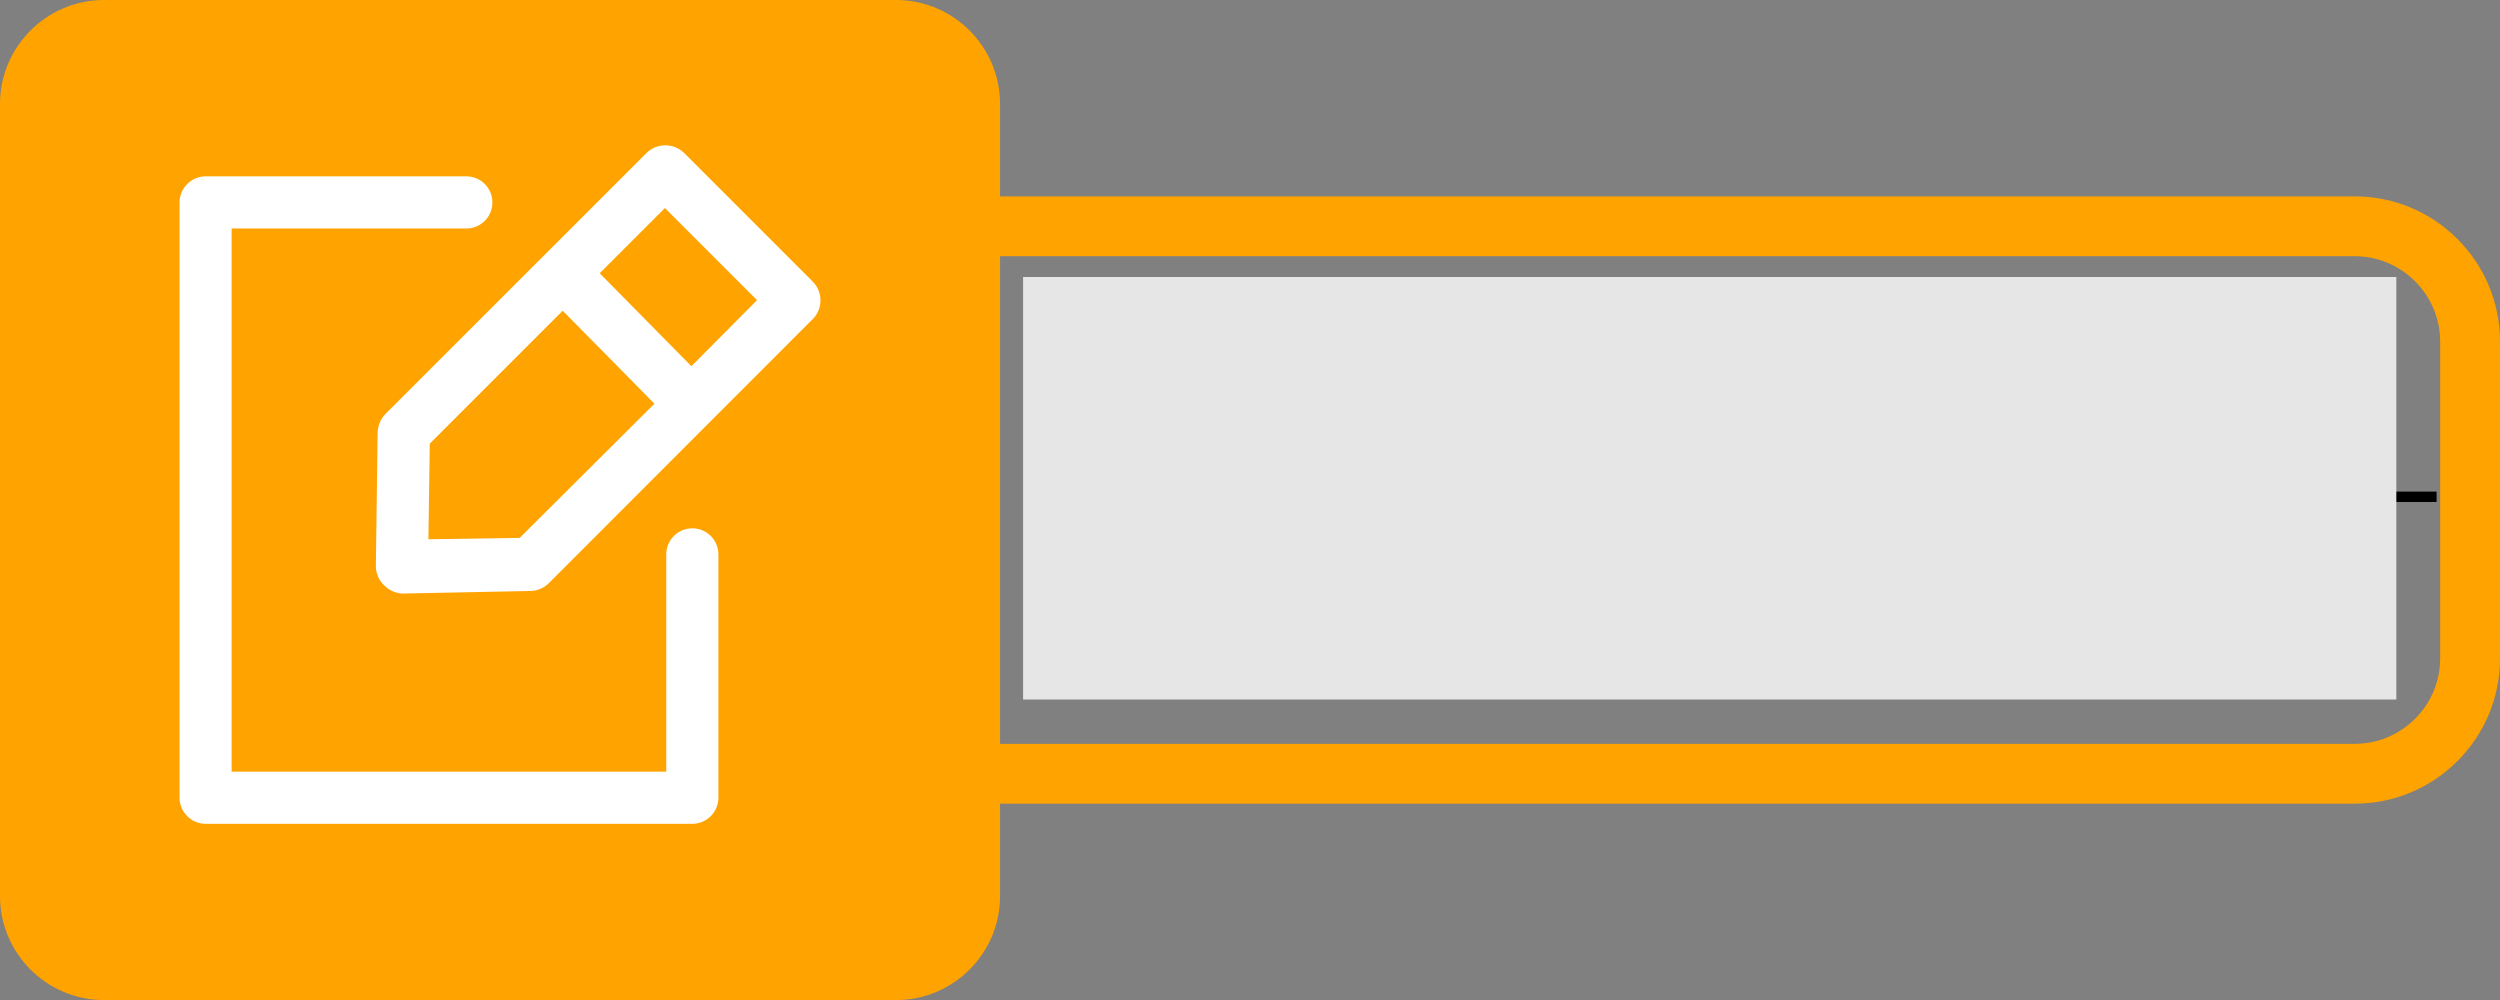 <?xml version="1.0" encoding="UTF-8" standalone="no"?>
<!-- Generator: Adobe Illustrator 23.0.1, SVG Export Plug-In . SVG Version: 6.00 Build 0)  -->

<svg
   xmlns:dc="http://purl.org/dc/elements/1.1/"
   xmlns:cc="http://creativecommons.org/ns#"
   xmlns:rdf="http://www.w3.org/1999/02/22-rdf-syntax-ns#"
   xmlns:svg="http://www.w3.org/2000/svg"
   xmlns="http://www.w3.org/2000/svg"
   xmlns:sodipodi="http://sodipodi.sourceforge.net/DTD/sodipodi-0.dtd"
   xmlns:inkscape="http://www.inkscape.org/namespaces/inkscape"
   version="1.2"
   id="Layer_1"
   x="0px"
   y="0px"
   viewBox="0 0 240.71 96.29"
   xml:space="preserve"
   sodipodi:docname="icn-put.svg"
   inkscape:version="0.92.4 (5da689c313, 2019-01-14)"><rect x="0" y="0" width="240.71" height="96.29" fill="#808080" stroke="none"/><defs
   id="defs4218" /><sodipodi:namedview
   pagecolor="#ffffff"
   bordercolor="#666666"
   borderopacity="1"
   objecttolerance="10"
   gridtolerance="10"
   guidetolerance="10"
   inkscape:pageopacity="0"
   inkscape:pageshadow="2"
   inkscape:window-width="1137"
   inkscape:window-height="736"
   id="namedview4216"
   showgrid="false"
   inkscape:zoom="1.1798429"
   inkscape:cx="19.917904"
   inkscape:cy="48.144999"
   inkscape:window-x="0"
   inkscape:window-y="0"
   inkscape:window-maximized="0"
   inkscape:current-layer="Layer_1" />
<g
   id="g4213">
	<g
   id="g4211">
		<path
   fill="#FFA300"
   d="M226.73,24.67c4.52,0,8.22,3.7,8.22,8.22V63.4c0,4.52-3.7,8.22-8.22,8.22H56.34    c-4.52,0-8.22-3.7-8.22-8.22V32.89c0-4.52,3.7-8.22,8.22-8.22H226.73 M226.73,18.91H56.34c-7.71,0-13.98,6.27-13.98,13.98V63.4    c0,7.71,6.27,13.98,13.98,13.98h170.39c7.71,0,13.98-6.27,13.98-13.98V32.89C240.71,25.18,234.44,18.91,226.73,18.91L226.73,18.91    z"
   id="path4204" />
		<path
   fill="#FFA300"
   d="M86.29,96.29H10c-5.5,0-10-4.5-10-10V10C0,4.5,4.5,0,10,0h76.29c5.5,0,10,4.5,10,10v76.29    C96.29,91.79,91.79,96.29,86.29,96.29z"
   id="path4206" />
		<g
   id="Group_82"
   transform="translate(0 0)">
			<path
   id="Path_151"
   fill="#FFFFFF"
   d="M62.26,14.72L37.11,39.86c-0.46,0.47-0.72,1.1-0.75,1.76l-0.17,12.85     c-0.01,0.69,0.26,1.36,0.75,1.84c0.46,0.49,1.09,0.79,1.76,0.84h0.04l12.43-0.25c0.67-0.04,1.3-0.34,1.76-0.84L78.28,30.7     c0.96-0.99,0.96-2.57,0-3.56L65.86,14.72C64.85,13.75,63.26,13.75,62.26,14.72z M50.04,51.79l-8.79,0.13l0.13-9.2l12.8-12.8     l8.83,8.95L50.04,51.79z M66.57,35.26l-8.83-8.95l6.28-6.28l8.87,8.87L66.57,35.26z" />
			<path
   id="Path_152"
   fill="#FFFFFF"
   d="M44.9,22c1.39,0,2.51-1.12,2.51-2.51s-1.12-2.51-2.51-2.51H19.8     c-1.38,0-2.51,1.13-2.51,2.51v57.32c0,1.38,1.13,2.51,2.51,2.51h46.86c1.38,0,2.51-1.13,2.51-2.51V53.38     c0-1.39-1.12-2.51-2.51-2.51s-2.51,1.12-2.51,2.51l0,0V74.3H22.3V22L44.9,22z" />
		</g>
	</g>
</g>
<path
   style="fill:none;stroke:#000000;stroke-width:1px;stroke-linecap:butt;stroke-linejoin:miter;stroke-opacity:1"
   d="m 228.488,47.834 c 6.119,0 6.119,0 6.119,0"
   id="toMS"
   inkscape:connector-curvature="0" /><rect
   style="fill:#e6e6e6"
   id="description"
   width="132.221"
   height="40.683"
   x="98.509"
   y="26.67" /></svg>